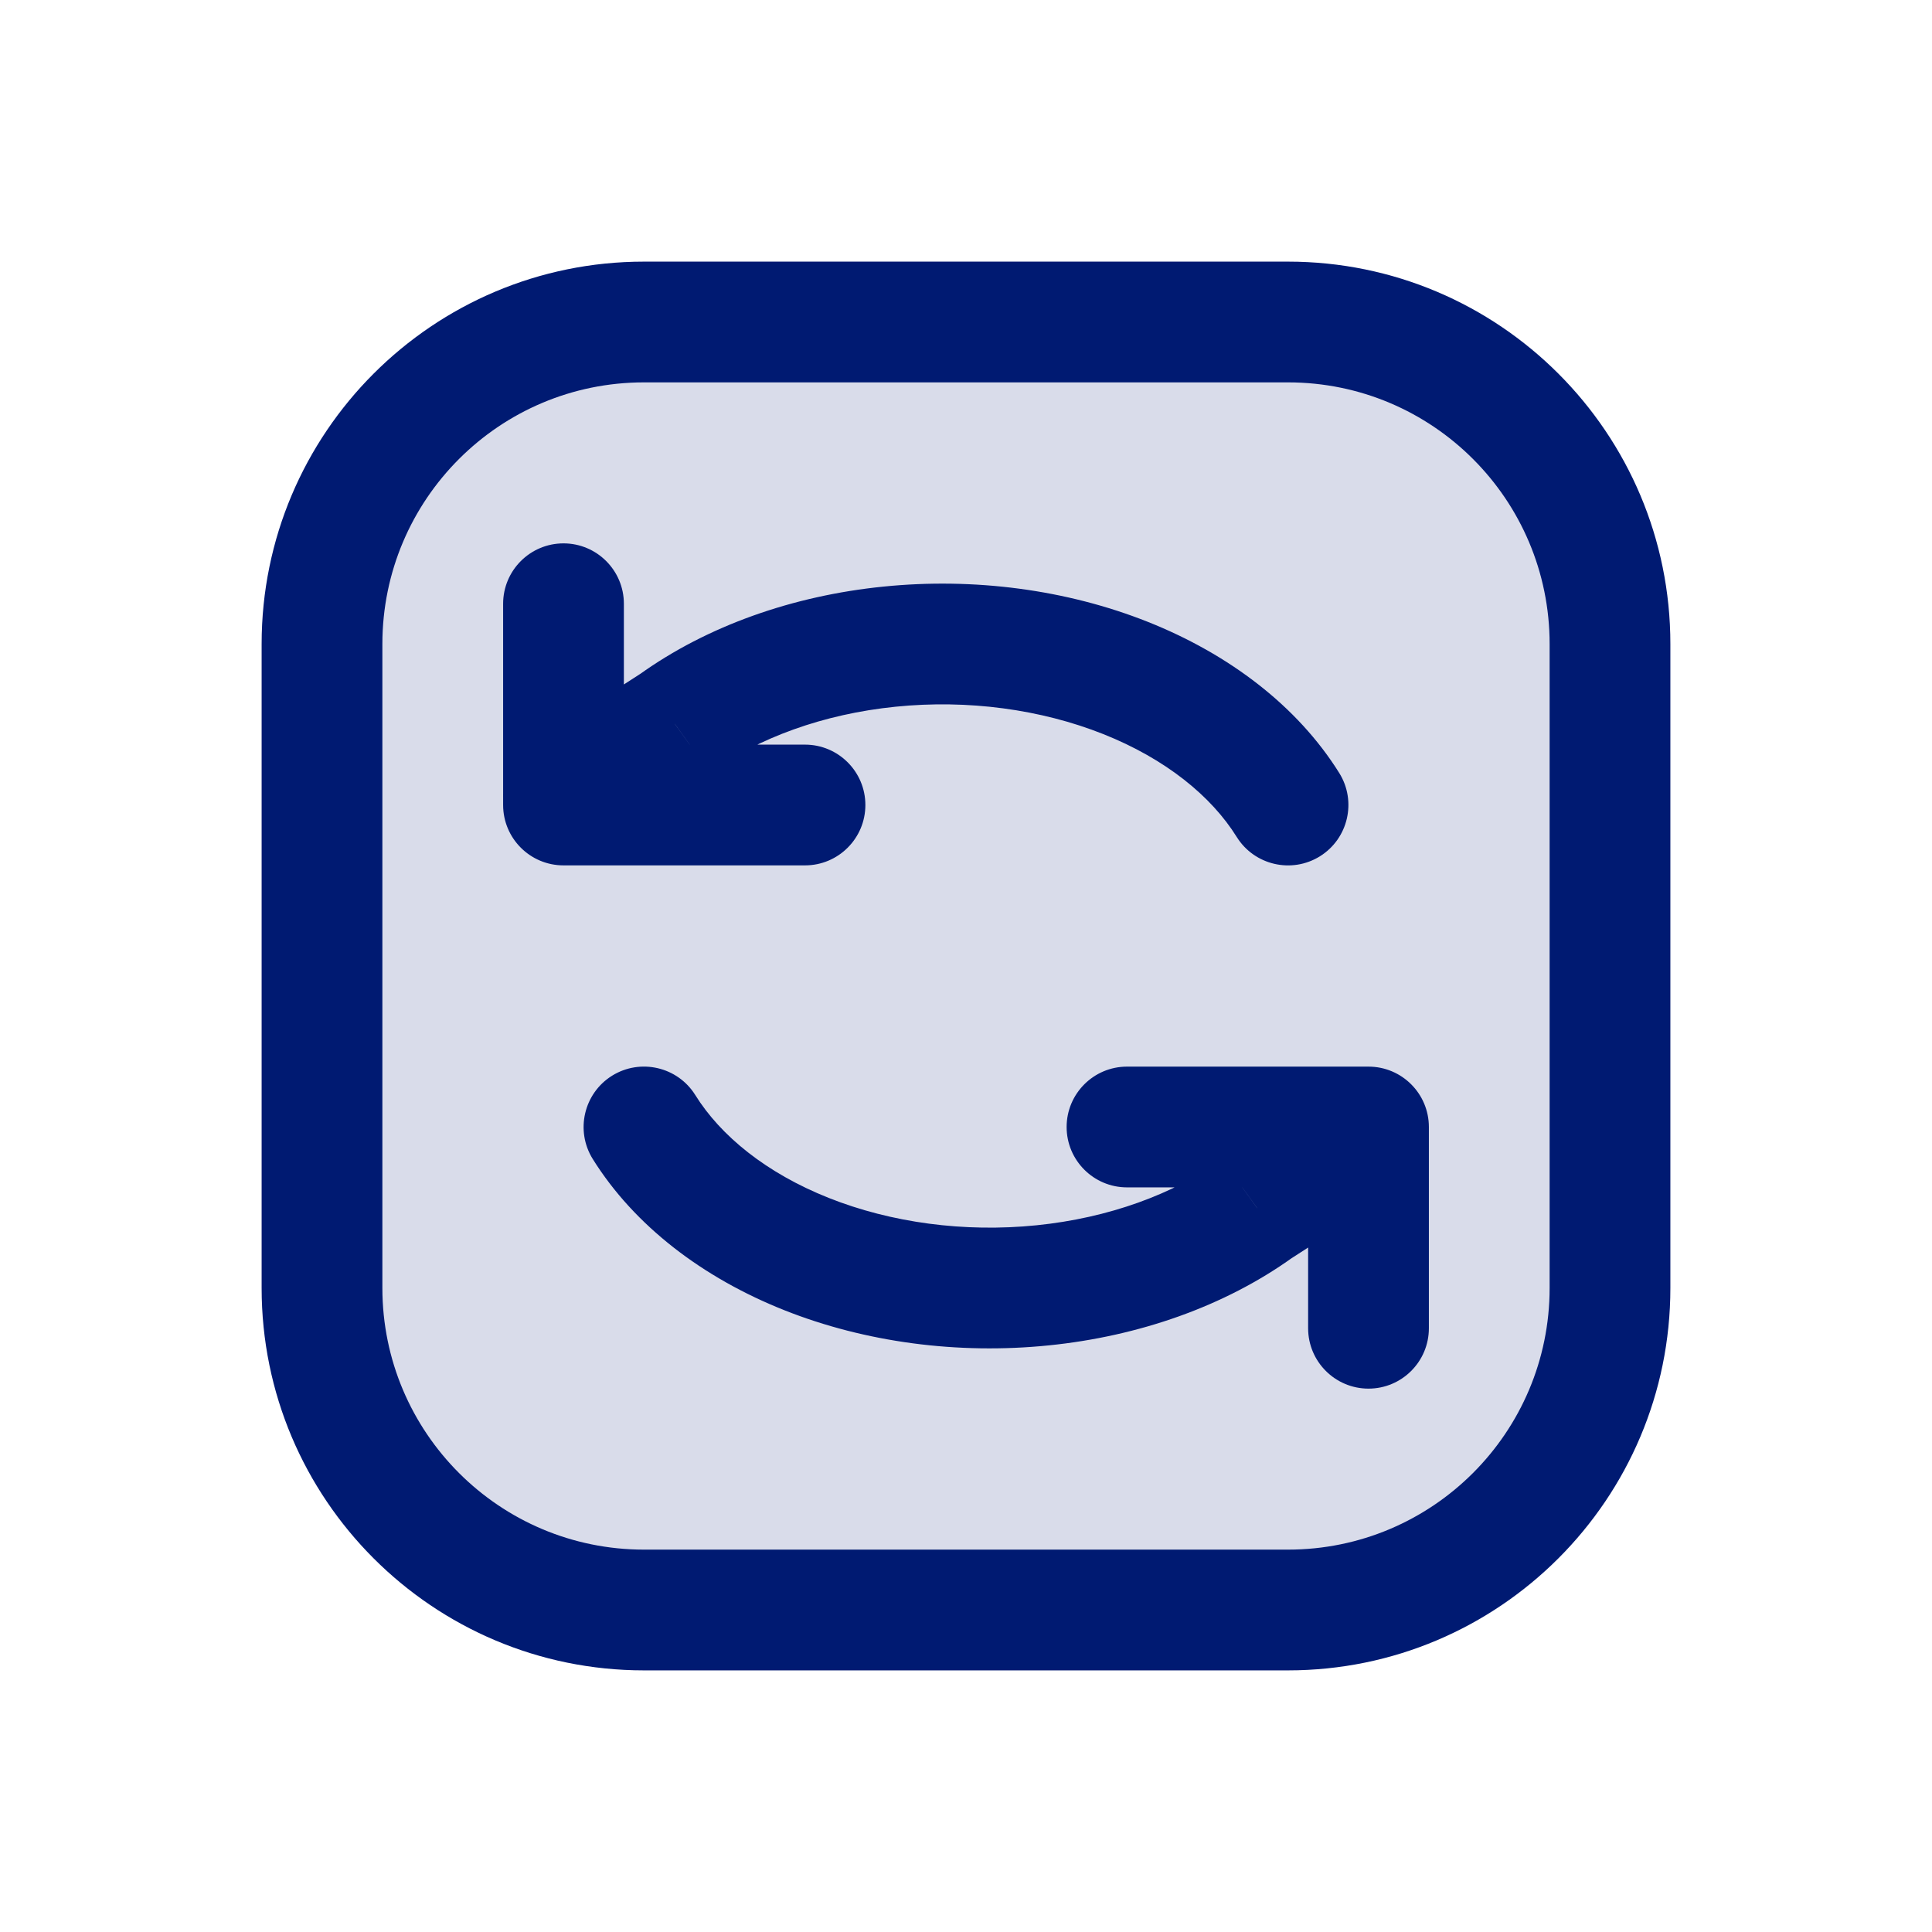 <svg width="24" height="24" viewBox="0 0 24 24" fill="none" xmlns="http://www.w3.org/2000/svg">
<path opacity="0.15" d="M4 8C4 5.791 5.791 4 8 4H16C18.209 4 20 5.791 20 8V16C20 18.209 18.209 20 16 20H8C5.791 20 4 18.209 4 16V8Z" fill="#001A72"/>
<path d="M7.75 7.5C7.75 7.086 7.414 6.75 7 6.75C6.586 6.75 6.25 7.086 6.25 7.5H7.75ZM7 10H6.25C6.25 10.414 6.586 10.75 7 10.75V10ZM10 10.75C10.414 10.75 10.75 10.414 10.75 10C10.75 9.586 10.414 9.25 10 9.25V10.75ZM16.25 16.5C16.25 16.914 16.586 17.25 17 17.25C17.414 17.25 17.75 16.914 17.75 16.5H16.25ZM17 14H17.75C17.75 13.586 17.414 13.25 17 13.25V14ZM14 13.25C13.586 13.25 13.25 13.586 13.25 14C13.25 14.414 13.586 14.75 14 14.75V13.25ZM15.363 10.397C15.582 10.748 16.045 10.856 16.397 10.637C16.748 10.418 16.856 9.955 16.637 9.603L15.363 10.397ZM13.982 8.422L13.705 9.119L13.705 9.119L13.982 8.422ZM11.05 8.033L11.125 8.779L11.05 8.033ZM8.38 8.989L8.787 9.619C8.797 9.612 8.808 9.605 8.818 9.598L8.38 8.989ZM6.593 9.249C6.245 9.473 6.145 9.938 6.37 10.286C6.594 10.634 7.058 10.734 7.407 10.509L6.593 9.249ZM8.637 13.603C8.418 13.252 7.955 13.144 7.603 13.363C7.252 13.582 7.144 14.045 7.363 14.397L8.637 13.603ZM10.018 15.578L10.295 14.881L10.295 14.881L10.018 15.578ZM15.62 15.011L15.213 14.381C15.203 14.388 15.192 14.395 15.182 14.402L15.62 15.011ZM17.407 14.751C17.755 14.527 17.855 14.062 17.63 13.714C17.406 13.366 16.942 13.266 16.593 13.491L17.407 14.751ZM6.25 7.5V10H7.75V7.5H6.25ZM7 10.75H10V9.25H7V10.75ZM17.75 16.5V14H16.25V16.5H17.75ZM17 13.25H14V14.75H17V13.25ZM16.637 9.603C16.118 8.771 15.267 8.126 14.259 7.725L13.705 9.119C14.482 9.428 15.048 9.891 15.363 10.397L16.637 9.603ZM14.259 7.725C13.248 7.323 12.097 7.173 10.974 7.287L11.125 8.779C12.023 8.688 12.93 8.811 13.705 9.119L14.259 7.725ZM10.974 7.287C9.852 7.4 8.786 7.774 7.943 8.379L8.818 9.598C9.419 9.167 10.226 8.87 11.125 8.779L10.974 7.287ZM7.974 8.358L6.593 9.249L7.407 10.509L8.787 9.619L7.974 8.358ZM7.363 14.397C7.882 15.229 8.733 15.874 9.741 16.275L10.295 14.881C9.518 14.572 8.952 14.109 8.637 13.603L7.363 14.397ZM9.741 16.275C10.752 16.677 11.903 16.827 13.026 16.713L12.875 15.221C11.977 15.312 11.07 15.189 10.295 14.881L9.741 16.275ZM13.026 16.713C14.148 16.6 15.214 16.226 16.057 15.621L15.182 14.402C14.581 14.833 13.774 15.13 12.875 15.221L13.026 16.713ZM16.026 15.642L17.407 14.751L16.593 13.491L15.213 14.381L16.026 15.642ZM8 4.75H16V3.25H8V4.75ZM19.25 8V16H20.75V8H19.25ZM16 19.25H8V20.75H16V19.25ZM4.75 16V8H3.25V16H4.75ZM8 19.25C6.205 19.25 4.75 17.795 4.75 16H3.25C3.25 18.623 5.377 20.75 8 20.75V19.25ZM19.25 16C19.25 17.795 17.795 19.25 16 19.25V20.75C18.623 20.75 20.75 18.623 20.75 16H19.25ZM16 4.75C17.795 4.75 19.25 6.205 19.25 8H20.75C20.75 5.377 18.623 3.25 16 3.25V4.75ZM8 3.25C5.377 3.25 3.25 5.377 3.25 8H4.75C4.75 6.205 6.205 4.75 8 4.75V3.25Z" fill="#001A72"/>
</svg>

